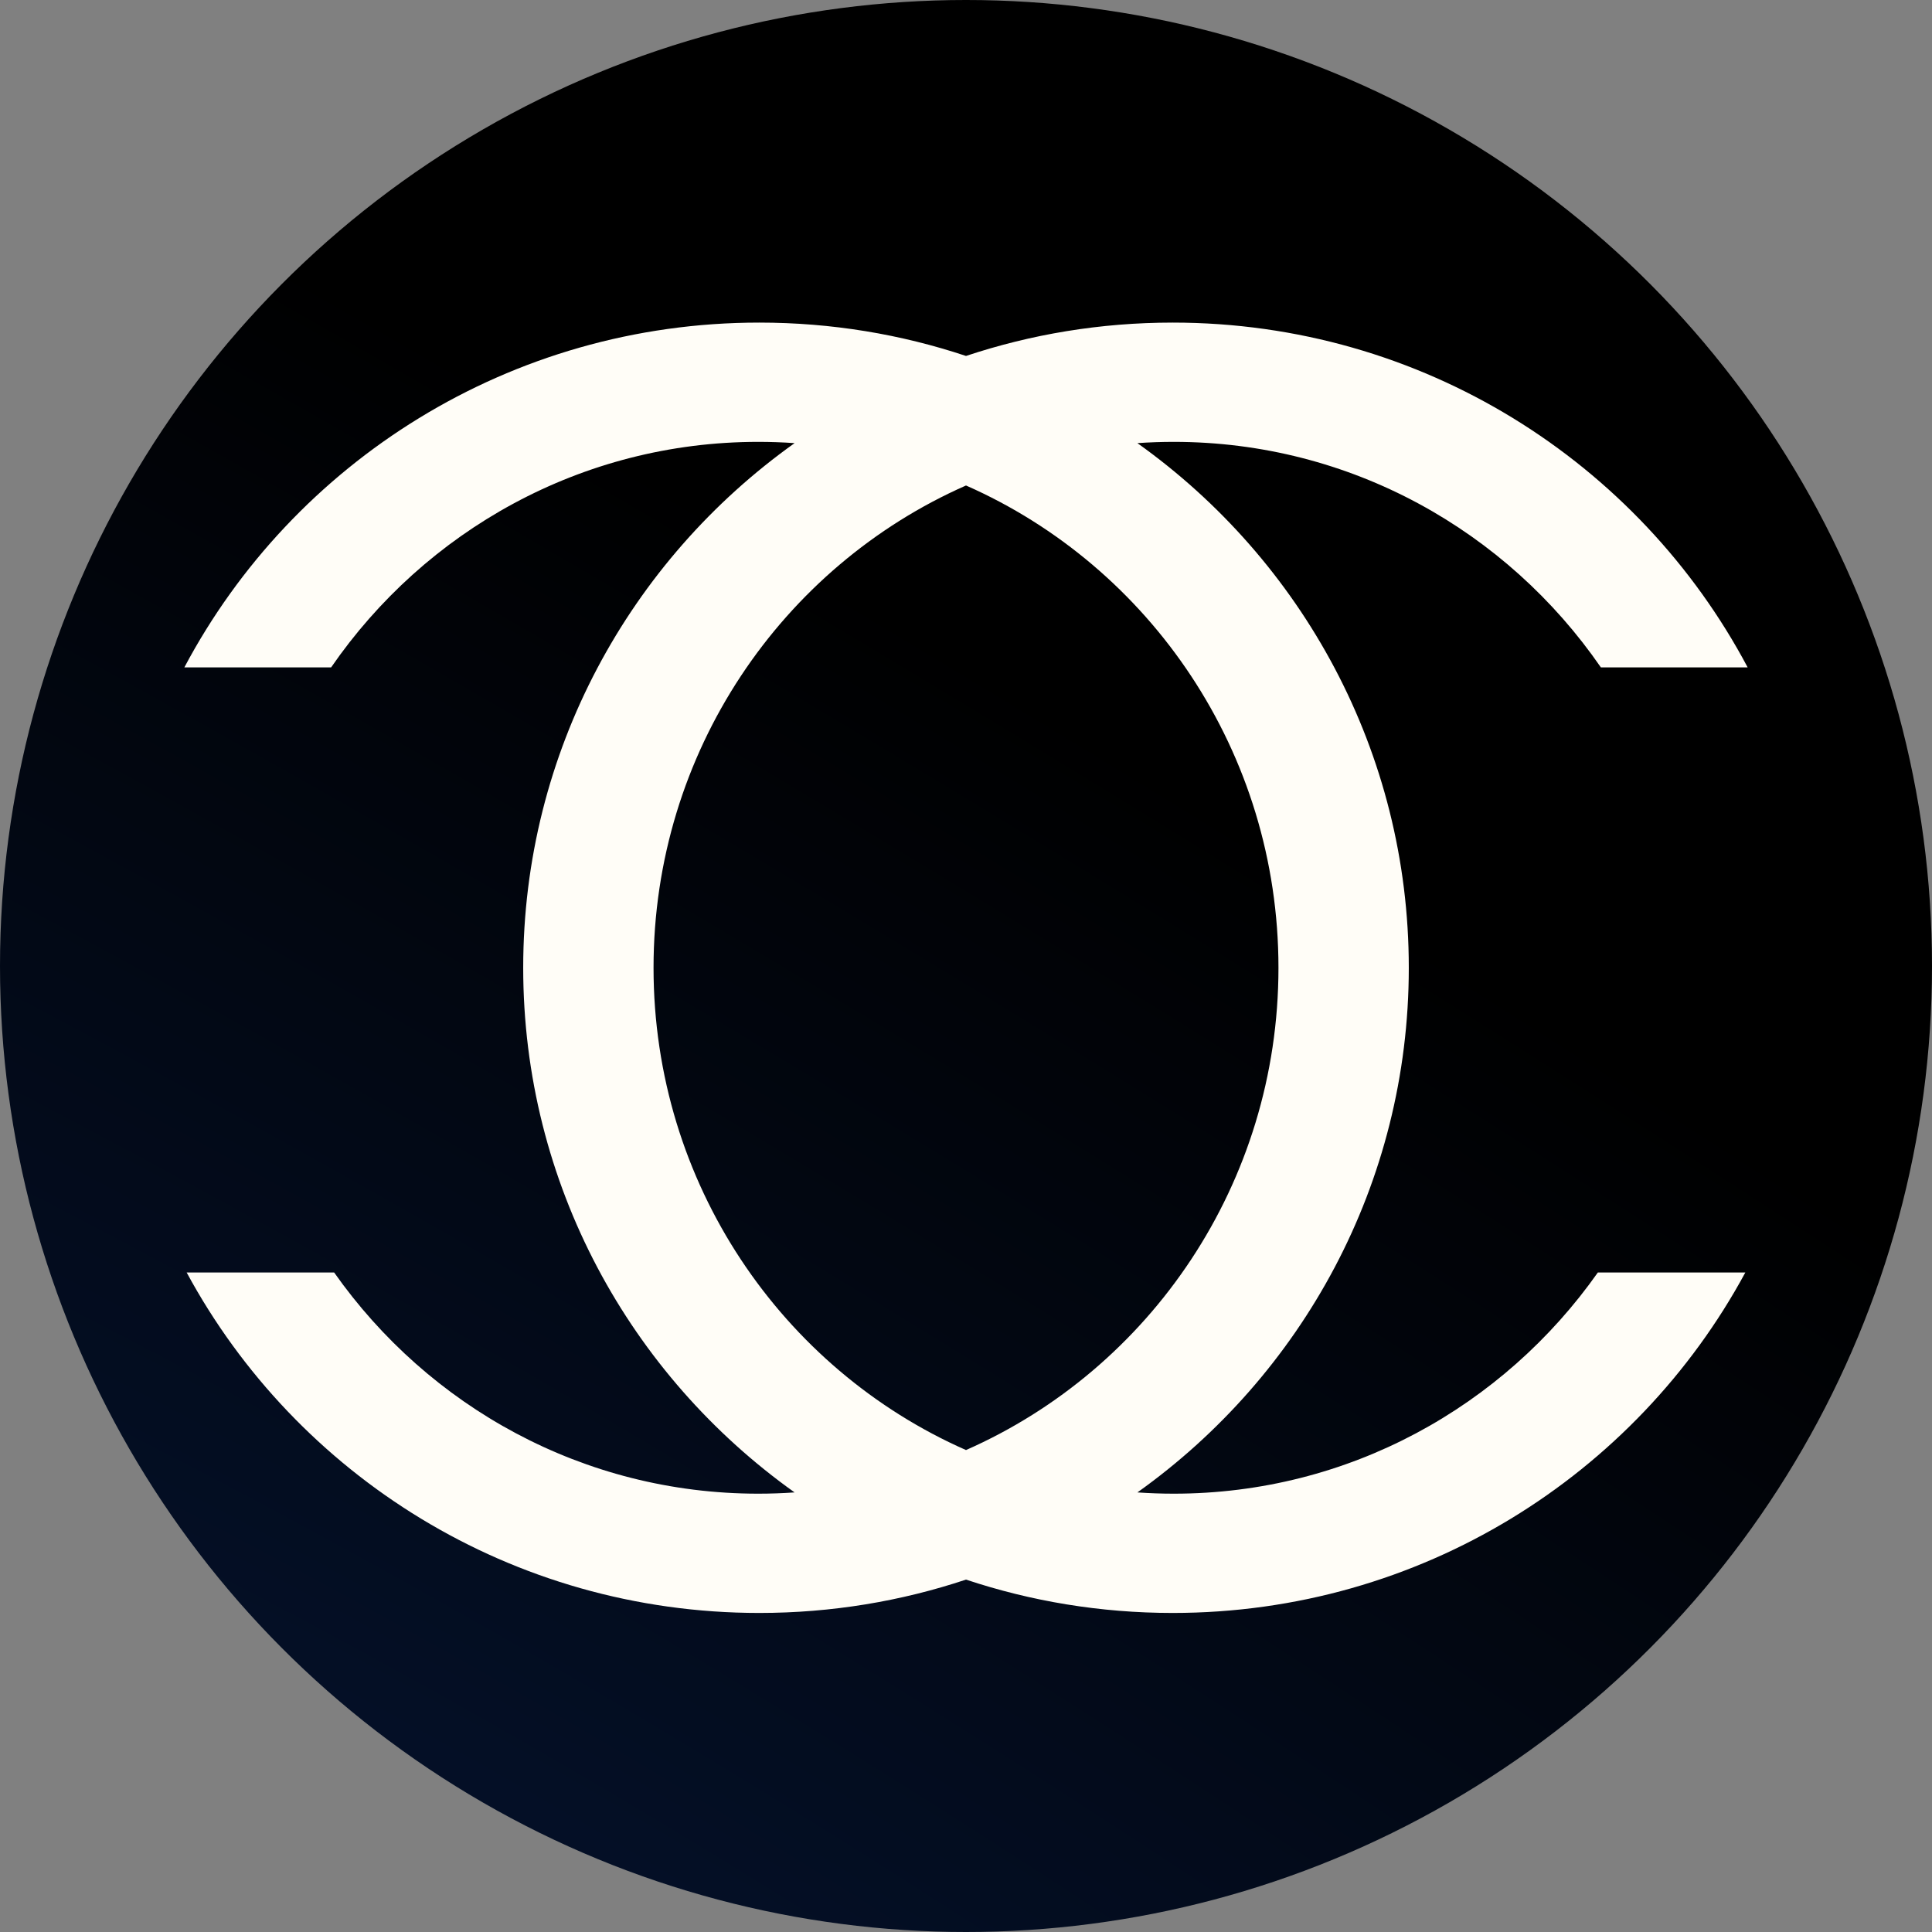 <svg width="545" height="545" viewBox="0 0 545 545" fill="none" xmlns="http://www.w3.org/2000/svg">
<rect x="0" y="0" width="545" height="545" fill="#808080" stroke="none"/>
<circle cx="272.5" cy="272.5" r="272.5" fill="url(#paint0_radial_266_558)"/>
<path fill-rule="evenodd" clip-rule="evenodd" d="M93.404 188.271H52C82.684 130.431 143.803 91 214.193 91C234.577 91 254.184 94.307 272.5 100.41C290.816 94.307 310.423 91 330.807 91C401.197 91 462.316 130.431 493 188.271H451.596C425.079 149.812 381.004 124.647 331.114 124.647C327.665 124.647 324.244 124.767 320.854 125.004C367.209 158.029 397.409 212.011 397.409 273C397.409 333.989 367.209 387.971 320.854 420.996C324.244 421.233 327.665 421.353 331.114 421.353C380.473 421.353 424.14 396.721 450.743 358.953H492.345C461.452 416.124 400.7 455 330.807 455C310.423 455 290.816 451.693 272.5 445.59C254.184 451.693 234.577 455 214.193 455C144.3 455 83.548 416.124 52.655 358.953H94.257C120.86 396.721 164.527 421.353 213.886 421.353C217.335 421.353 220.756 421.233 224.146 420.996C177.791 387.971 147.591 333.989 147.591 273C147.591 212.011 177.791 158.029 224.146 125.004C220.756 124.767 217.335 124.647 213.886 124.647C163.996 124.647 119.921 149.812 93.404 188.271ZM272.5 136.952C220.621 159.824 184.357 212.131 184.357 273C184.357 333.869 220.621 386.176 272.5 409.048C324.379 386.176 360.643 333.869 360.643 273C360.643 212.131 324.379 159.824 272.5 136.952Z" fill="#FFFDF7"/>
<defs>
<radialGradient id="paint0_radial_266_558" cx="0" cy="0" r="1" gradientUnits="userSpaceOnUse" gradientTransform="translate(173.861 654.105) rotate(-57.737) scale(450.658 2093.34)">
<stop stop-color="#051432"/>
<stop offset="1"/>
</radialGradient>
</defs>
</svg>
